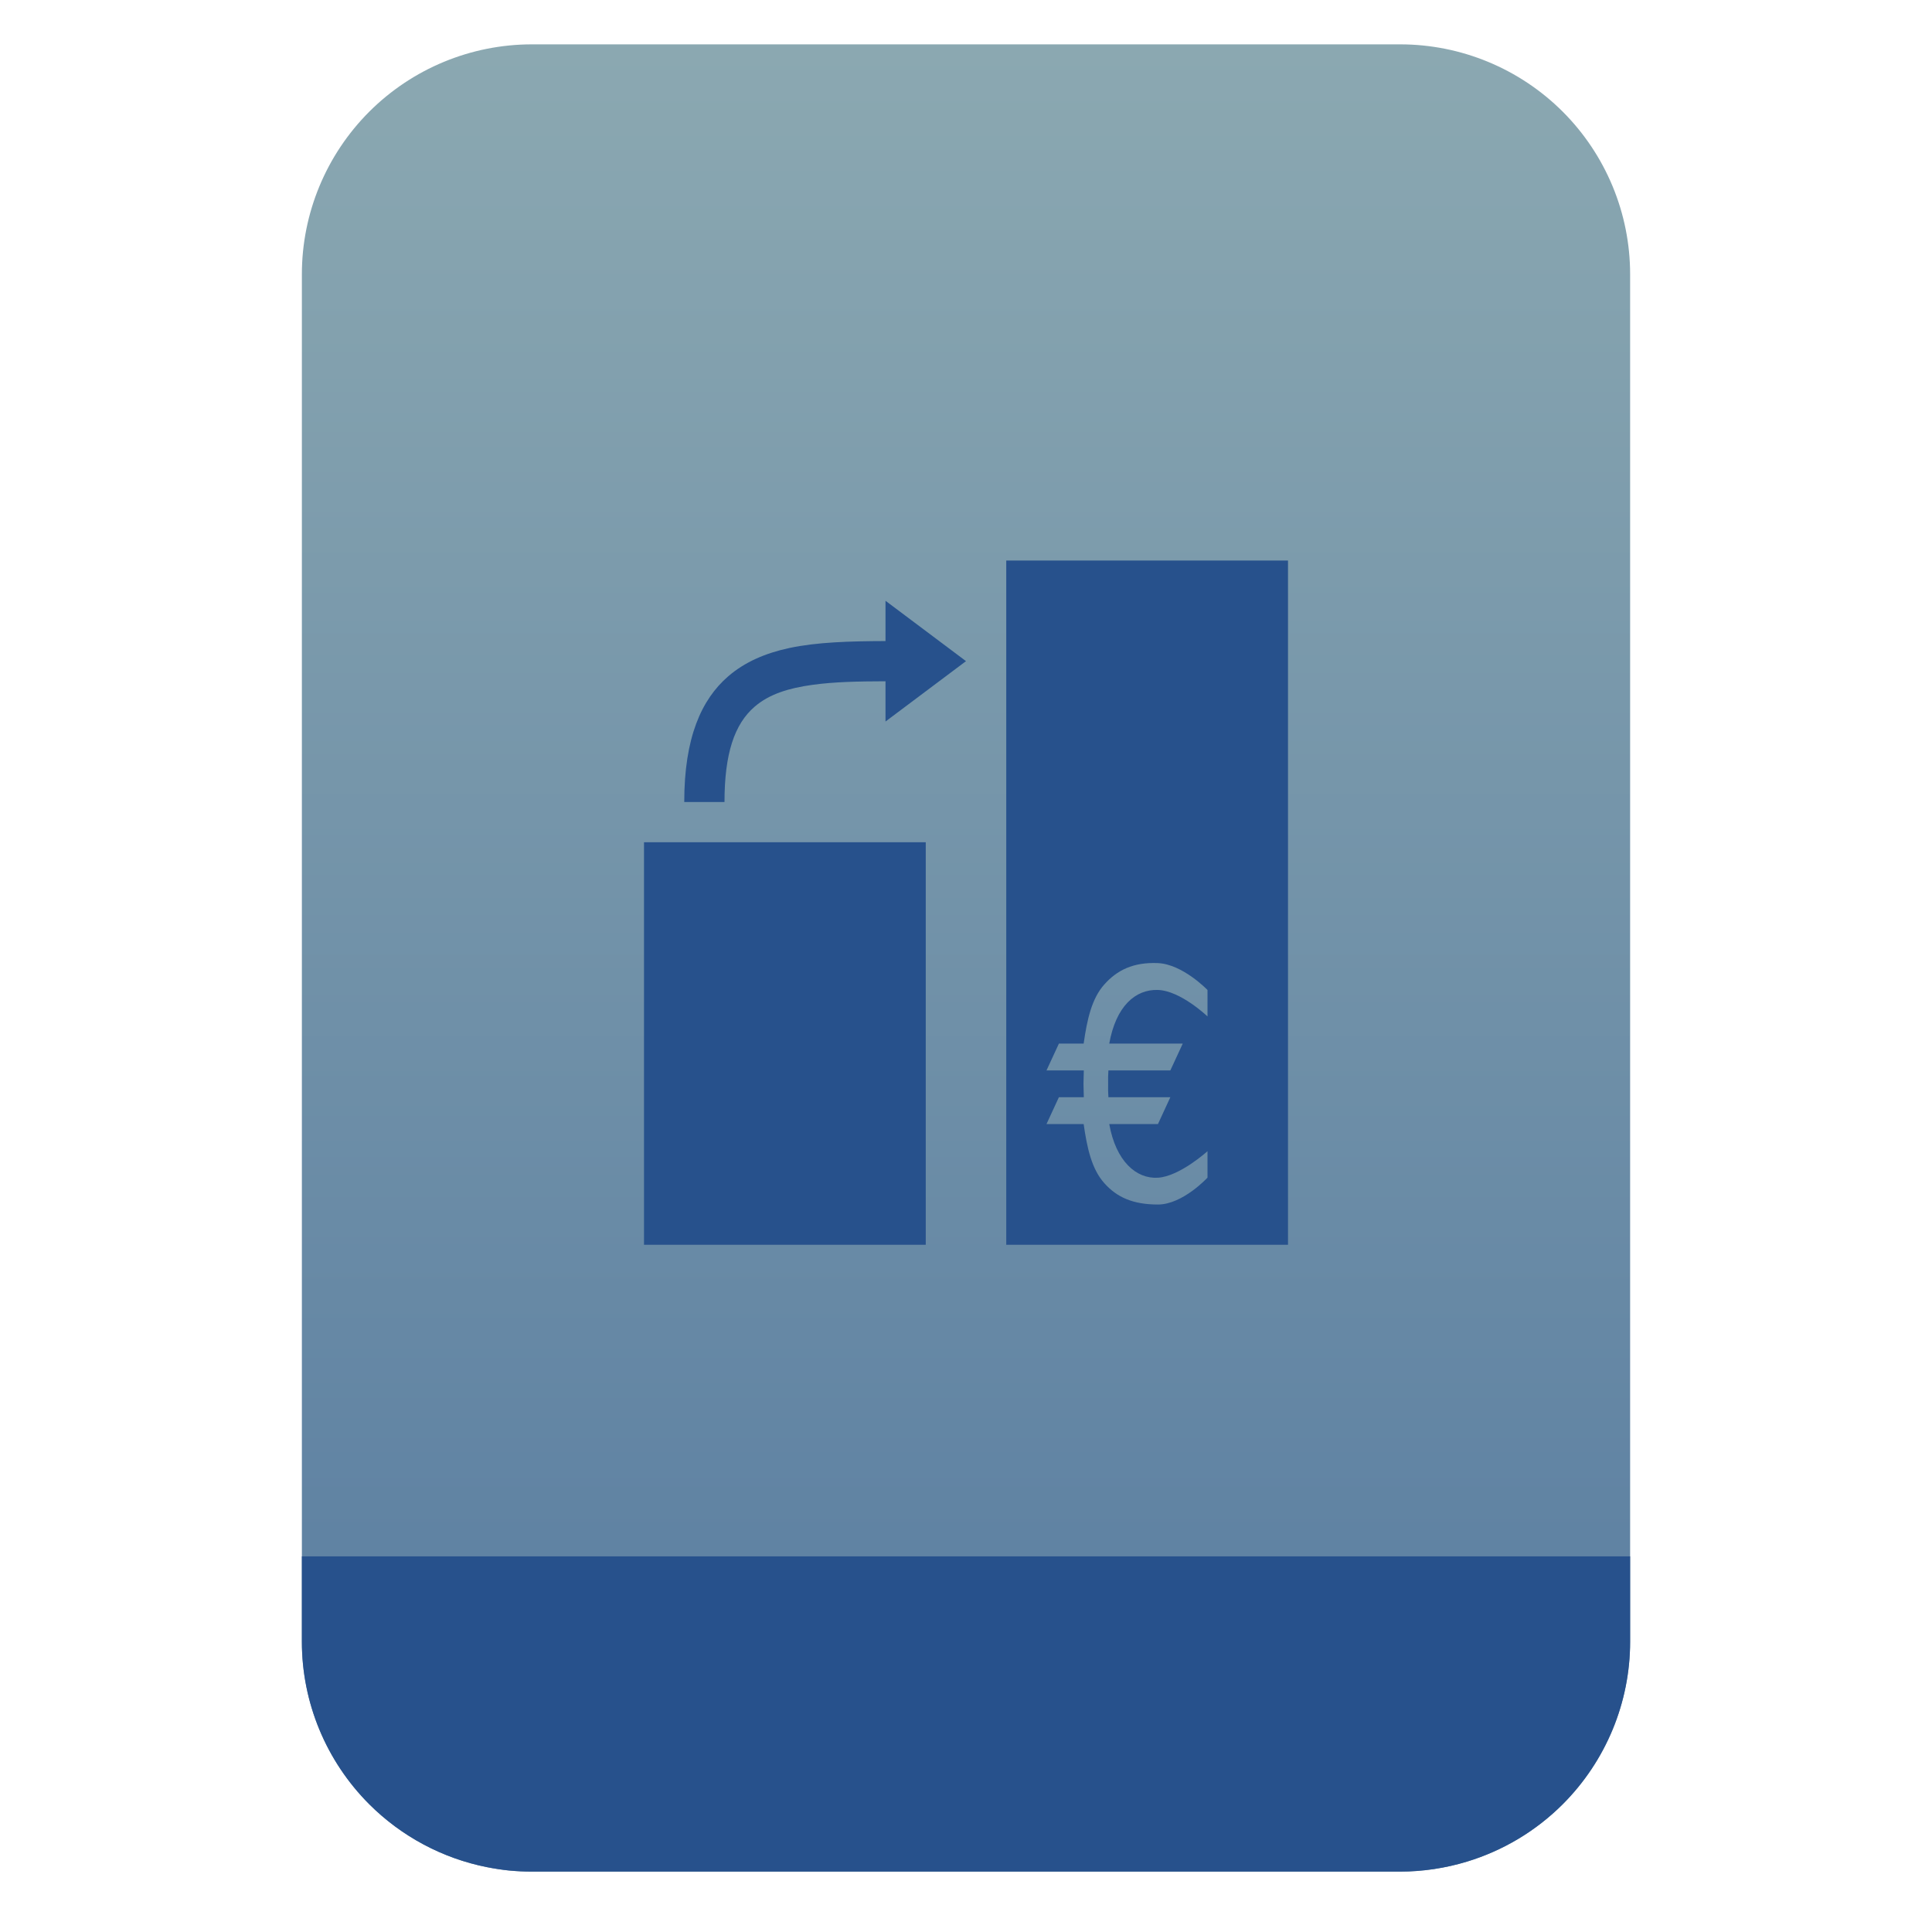 <?xml version="1.0" encoding="UTF-8" standalone="no"?>
<svg
   clip-rule="evenodd"
   fill-rule="evenodd"
   stroke-linejoin="round"
   stroke-miterlimit="2"
   viewBox="0 0 48 48"
   version="1.1"
   id="svg11"
   sodipodi:docname="application-x-eqonomize.svg"
   inkscape:version="1.1.2 (0a00cf5339, 2022-02-04)"
   xmlns:inkscape="http://www.inkscape.org/namespaces/inkscape"
   xmlns:sodipodi="http://sodipodi.sourceforge.net/DTD/sodipodi-0.dtd"
   xmlns:xlink="http://www.w3.org/1999/xlink"
   xmlns="http://www.w3.org/2000/svg"
   xmlns:svg="http://www.w3.org/2000/svg">
  <defs
     id="defs15">
    <linearGradient
       inkscape:collect="always"
       xlink:href="#a"
       id="linearGradient3100"
       gradientUnits="userSpaceOnUse"
       gradientTransform="matrix(0,-37.214,37.214,0,133.41,38.316)"
       x2="1" />
  </defs>
  <sodipodi:namedview
     id="namedview13"
     pagecolor="#ffffff"
     bordercolor="#666666"
     borderopacity="1.0"
     inkscape:pageshadow="2"
     inkscape:pageopacity="0.0"
     inkscape:pagecheckerboard="0"
     showgrid="false"
     inkscape:lockguides="true"
     inkscape:zoom="16"
     inkscape:cx="28.875"
     inkscape:cy="22.875"
     inkscape:window-width="1896"
     inkscape:window-height="1022"
     inkscape:window-x="12"
     inkscape:window-y="46"
     inkscape:window-maximized="1"
     inkscape:current-layer="svg11" />
  <linearGradient
     id="a"
     x2="1"
     gradientTransform="matrix(0,-37.214,37.214,0,133.41,38.316)"
     gradientUnits="userSpaceOnUse">
    <stop
       stop-color="#6083a3"
       offset="0"
       id="stop2" />
    <stop
       stop-color="#8ba8b1"
       offset="1"
       id="stop4" />
  </linearGradient>
  <path
     id="path7"
     style="fill:url(#linearGradient3100)"
     d="M 13.215 1.102 C 11.7 1.102 10.246 1.704 9.174 2.775 C 8.103 3.847 7.5 5.299 7.5 6.814 L 7.5 8.951 L 7.5 40.787 C 7.5 42.302 8.103 43.754 9.174 44.826 C 9.978 45.629 10.996 46.169 12.094 46.389 C 12.094 46.389 12.095 46.389 12.096 46.389 C 12.278 46.425 12.462 46.454 12.648 46.473 C 12.649 46.473 12.65 46.473 12.65 46.473 C 12.837 46.491 13.024 46.5 13.213 46.5 C 13.214 46.5 13.214 46.5 13.215 46.5 L 34.785 46.5 C 35.353 46.5 35.913 46.414 36.447 46.252 C 37.337 45.981 38.156 45.496 38.826 44.826 C 39.897 43.754 40.5 42.302 40.5 40.787 L 40.5 8.951 L 40.5 6.814 C 40.5 5.299 39.897 3.847 38.826 2.775 C 37.754 1.704 36.3 1.102 34.785 1.102 L 30.357 1.102 L 17.643 1.102 L 13.215 1.102 z " />
  <path
     id="path1057"
     style="fill:#27518c;fill-opacity:1"
     d="m 7.5,38.668 v 2.119 c 0,1.515 0.603,2.967 1.674,4.039 0.804,0.803 1.822,1.343 2.92,1.562 0,0 0.002,0 0.002,0 0.182,0.036 0.367,0.065 0.553,0.084 0,0 0.002,0 0.002,0 0.186,0.018 0.374,0.027 0.562,0.027 h 0.002 21.57 c 0.568,0 1.128,-0.086 1.662,-0.248 0.89,-0.271 1.709,-0.756 2.379,-1.426 1.071,-1.072 1.674,-2.524 1.674,-4.039 v -2.119 z" />
  <path
     d="m 32,13.926 h -7 v 17 h 7 z m -9,7 h -7 v 10 h 7 z m 5.769,3.002 c -0.615,-0.027 -1.019,0.178 -1.333,0.531 -0.313,0.35 -0.428,0.872 -0.513,1.469 H 26.308 L 26,26.594 h 0.927 c -0.001,0.1 -0.006,0.216 -0.008,0.333 0.002,0.118 0.007,0.234 0.008,0.333 H 26.308 L 26,27.927 h 0.923 c 0.085,0.596 0.2,1.119 0.513,1.468 0.314,0.354 0.718,0.531 1.333,0.531 0.616,0 1.231,-0.668 1.231,-0.668 v -0.657 c 0,0 -0.691,0.626 -1.231,0.659 -0.539,0.033 -1.044,-0.407 -1.21,-1.333 h 1.21 l 0.308,-0.667 h -1.539 c -0.008,-0.094 -0.009,-0.214 -0.007,-0.333 -0.002,-0.119 -10e-4,-0.238 0.007,-0.333 h 1.539 l 0.308,-0.666 h -1.826 c 0.166,-0.926 0.646,-1.352 1.21,-1.333 0.564,0.019 1.231,0.658 1.231,0.658 v -0.657 c 0,0 -0.615,-0.64 -1.231,-0.668 z M 22,15.927 v -1.001 l 2,1.5 -2,1.5 v -1 c -0.662,0.002 -1.277,0.013 -1.824,0.09 -0.571,0.079 -1.062,0.225 -1.43,0.544 -0.5,0.432 -0.746,1.166 -0.746,2.366 h -1 c 0,-1.6 0.426,-2.546 1.091,-3.122 0.411,-0.355 0.922,-0.576 1.518,-0.704 0.689,-0.147 1.501,-0.17 2.391,-0.173 z"
     fill="#27518c"
     id="path9" />
</svg>
